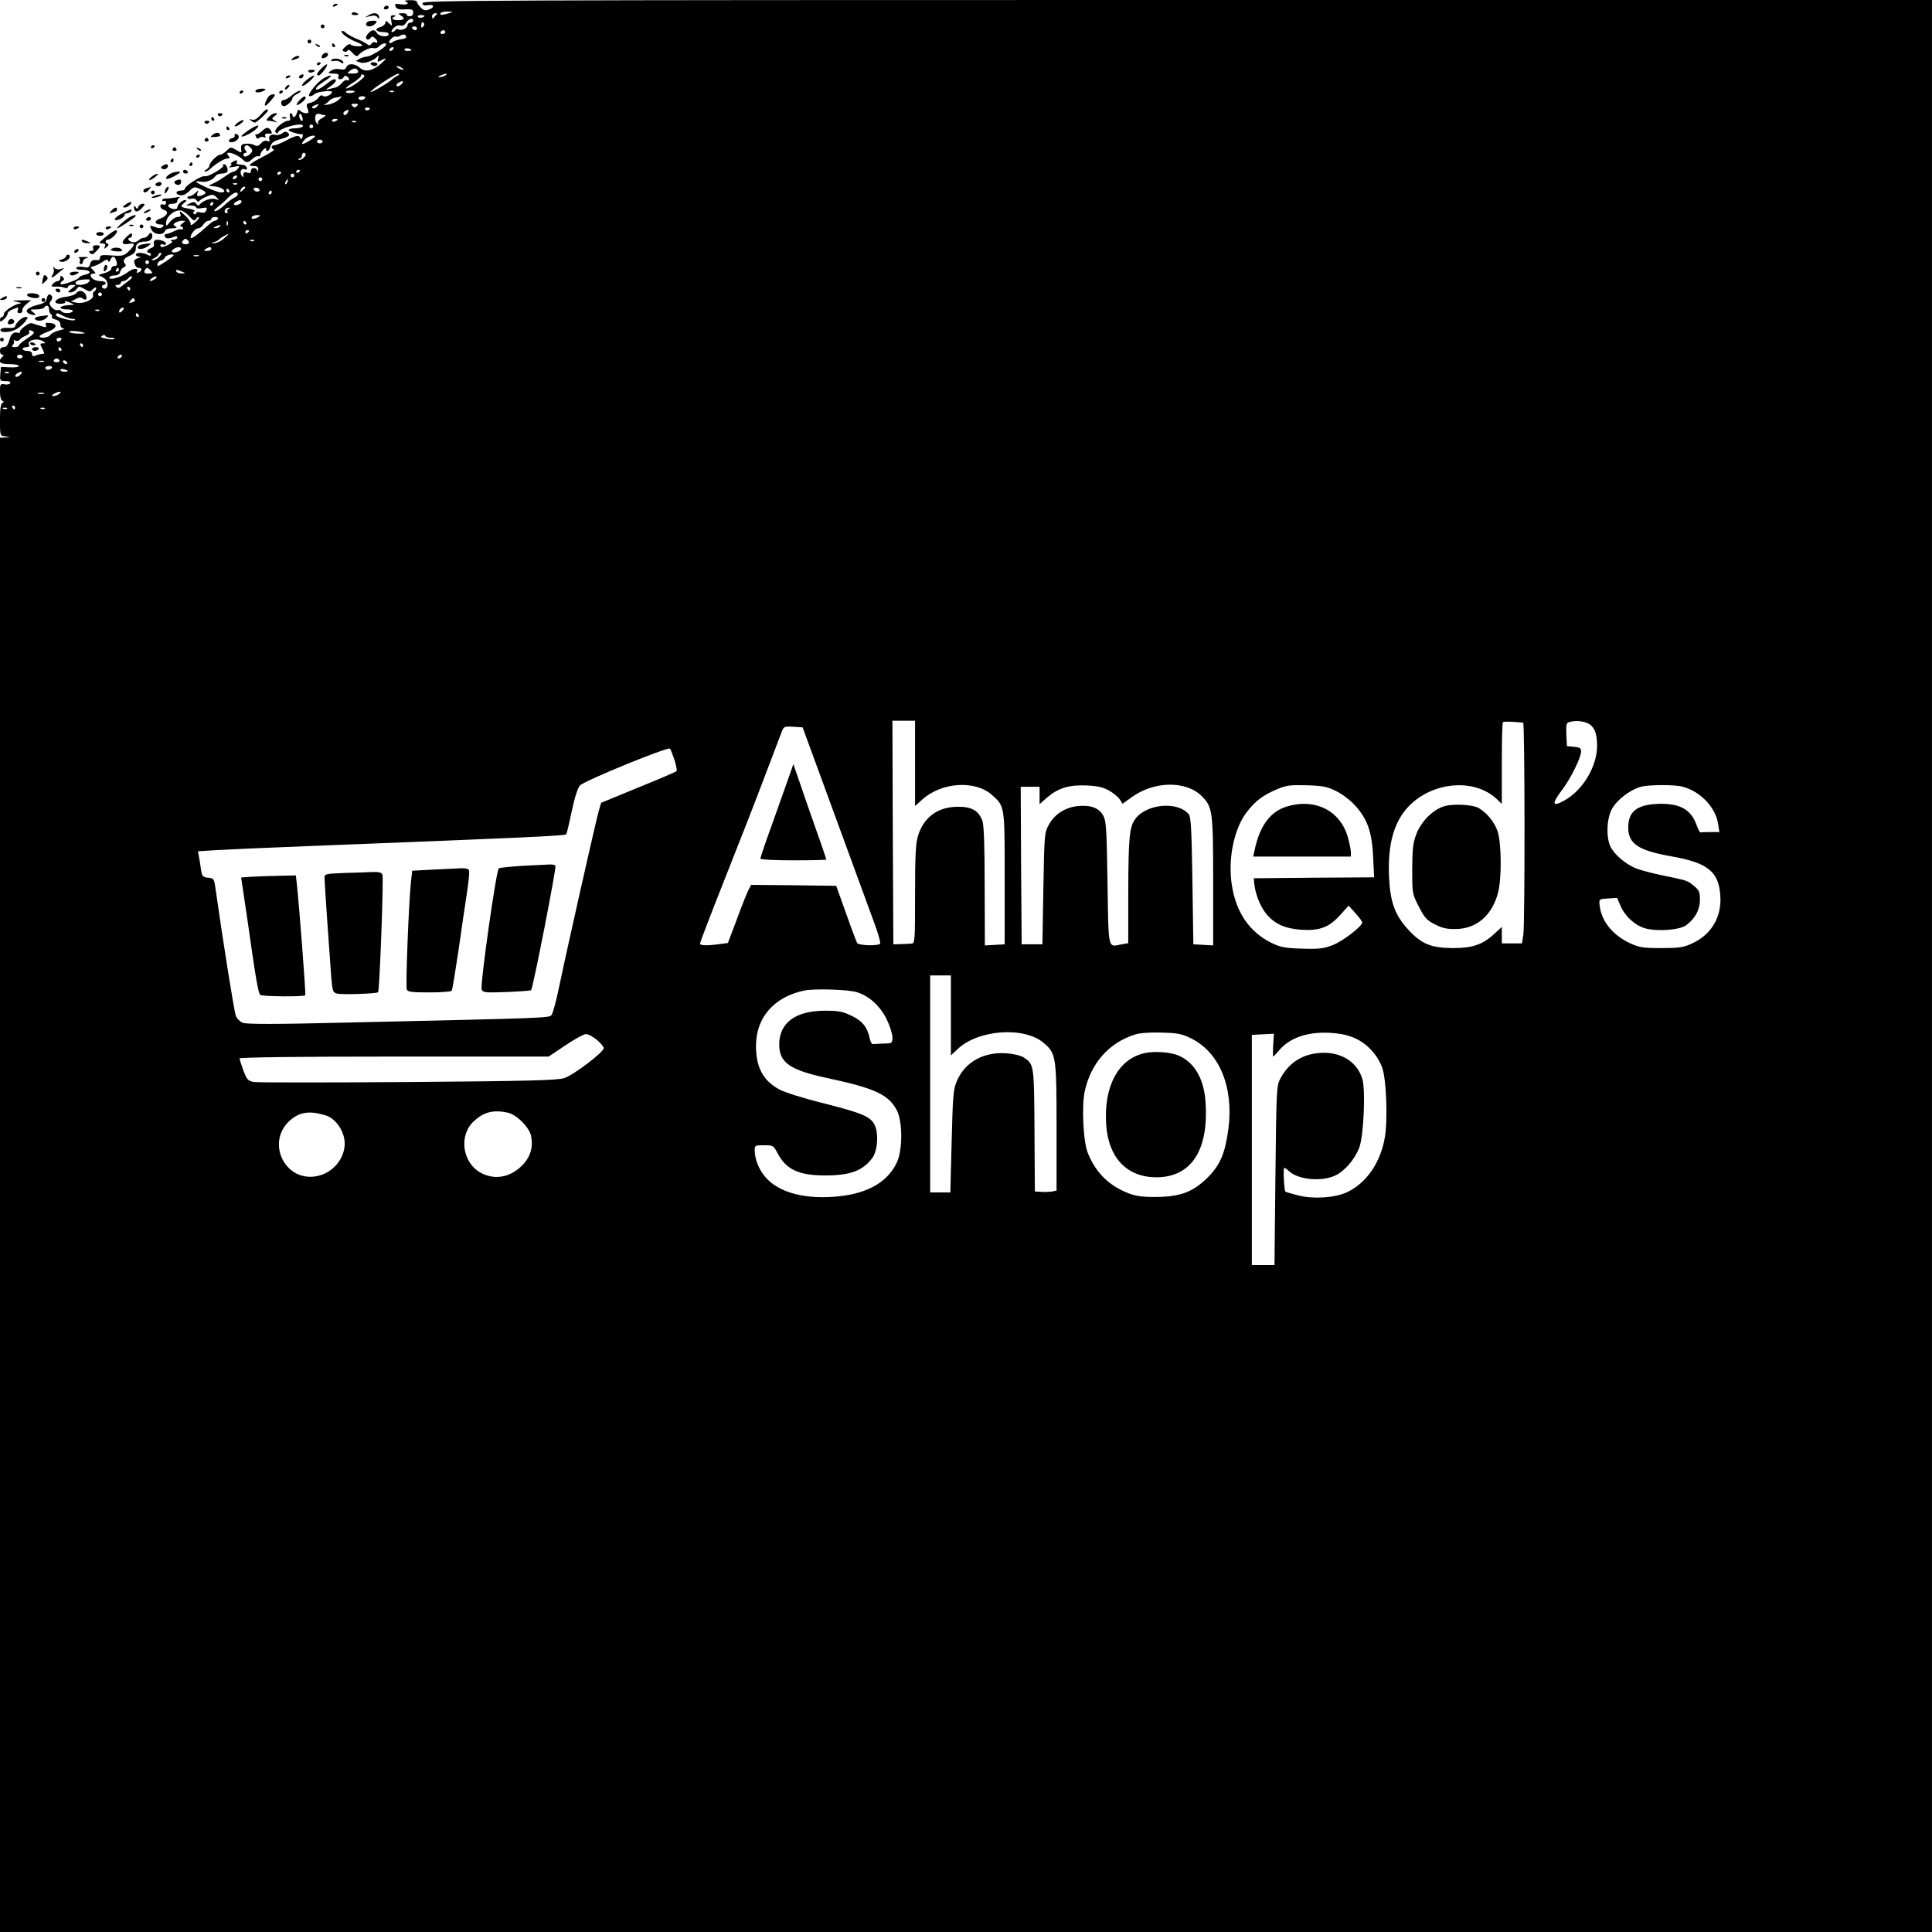 <?xml version="1.0" standalone="no"?>
<!DOCTYPE svg PUBLIC "-//W3C//DTD SVG 20010904//EN"
 "http://www.w3.org/TR/2001/REC-SVG-20010904/DTD/svg10.dtd">
<svg version="1.0" xmlns="http://www.w3.org/2000/svg"
 width="1024pt" height="1024pt" viewBox="0 0 1024 1024"
 preserveAspectRatio="xMidYMid meet">

<g transform="translate(0,1024) scale(0.1,-0.1)"
fill="#000000" stroke="none">
<path d="M2148 10233 c26 -10 10 -21 -23 -16 -30 5 -34 3 -29 -11 5 -12 17
-17 38 -16 50 3 56 1 56 -18 0 -11 -7 -18 -19 -18 -11 0 -17 4 -15 8 3 4 -7 8
-23 8 -24 -1 -25 -2 -10 -11 26 -15 21 -26 -13 -26 -31 0 -40 11 -17 20 7 3 4
6 -7 6 -15 1 -17 -4 -12 -30 5 -29 5 -29 -12 -13 -15 16 -17 16 -20 2 -2 -9
-14 -19 -28 -22 -32 -8 -21 -26 17 -26 16 0 29 -4 29 -10 0 -20 -51 -15 -63 6
-4 8 -13 14 -18 14 -14 0 -39 -26 -39 -39 0 -14 17 -14 25 -1 5 8 11 7 21 -1
17 -14 19 -33 3 -23 -6 3 -15 0 -20 -7 -7 -11 -12 -12 -26 -1 -10 6 -25 15
-33 18 -36 14 -66 30 -79 42 -7 7 -16 10 -20 7 -8 -9 37 -42 77 -57 17 -7 32
-14 32 -18 0 -9 -55 -6 -61 4 -4 5 -17 0 -28 -11 -18 -17 -19 -21 -7 -26 8 -3
17 -1 19 6 2 7 12 2 25 -13 14 -16 25 -21 29 -15 17 22 65 46 82 40 10 -3 24
1 31 10 14 17 45 21 35 5 -10 -17 -83 -60 -100 -60 -9 0 -26 -5 -38 -11 l-21
-12 23 -8 c23 -9 77 11 94 35 5 6 5 0 2 -12 -6 -21 -5 -23 13 -13 34 18 34 12
0 -18 -43 -37 -85 -45 -111 -20 -25 23 -63 25 -71 3 -5 -12 -14 -15 -35 -11
-17 4 -36 0 -47 -8 -18 -13 -17 -14 13 -15 25 0 31 -4 27 -15 -4 -9 0 -15 9
-15 8 0 17 5 19 12 5 13 28 2 28 -13 0 -6 -5 -7 -10 -4 -6 4 -19 -4 -29 -16
-10 -12 -27 -23 -37 -24 -10 -2 -28 -6 -39 -10 -11 -4 -5 3 13 15 31 21 42 40
23 40 -5 0 -22 -10 -38 -23 -35 -29 -64 -41 -57 -24 2 7 22 23 44 37 46 29 45
41 -3 16 -37 -21 -96 -96 -75 -96 8 0 19 5 26 12 12 12 92 21 92 11 0 -14 -36
-31 -47 -22 -7 7 -16 4 -25 -9 -7 -10 -25 -22 -40 -26 -24 -5 -26 -9 -18 -31
8 -21 7 -25 -8 -25 -10 0 -24 6 -30 12 -10 10 -14 8 -18 -10 -6 -22 -24 -31
-24 -12 0 6 -4 10 -9 10 -5 0 -7 -9 -4 -20 4 -13 0 -20 -9 -20 -25 0 -77 -45
-68 -59 6 -11 9 -11 16 1 10 15 77 38 113 38 12 0 19 -4 16 -10 -3 -5 -22 -10
-41 -10 -19 0 -34 -4 -34 -9 0 -8 56 -25 72 -22 4 0 4 -7 1 -16 -4 -11 -8 -13
-11 -5 -6 18 -24 15 -76 -13 -26 -14 -54 -25 -62 -25 -17 0 -19 -17 -3 -22 7
-2 -18 -19 -56 -38 -76 -40 -87 -50 -51 -50 18 0 26 -5 25 -17 0 -11 -3 -13
-6 -5 -7 17 -33 15 -33 -4 0 -11 -6 -14 -20 -9 -15 5 -20 2 -20 -12 0 -14 -2
-15 -9 -4 -13 20 -2 41 16 34 11 -4 14 -2 11 8 -3 8 -11 15 -19 15 -8 1 -20 2
-27 3 -7 0 -10 6 -7 11 3 6 3 10 -2 10 -12 0 -39 -20 -28 -20 6 0 3 -5 -5 -11
-11 -7 -6 -8 20 -3 31 6 33 5 21 -10 -7 -9 -18 -16 -24 -16 -5 0 -24 -10 -41
-23 -17 -12 -44 -29 -61 -37 l-30 -14 39 -5 c41 -6 63 -31 27 -31 -21 0 -131
48 -131 57 0 3 12 3 27 0 27 -5 62 9 76 31 4 6 19 12 32 12 13 0 26 4 29 9 8
13 -4 41 -17 41 -6 0 -7 -3 -4 -6 10 -10 -81 -64 -97 -58 -16 6 -106 -51 -106
-66 0 -6 -9 -10 -19 -10 -29 0 -35 -17 -9 -24 16 -4 31 2 50 20 25 25 29 25
57 13 35 -15 39 -24 15 -33 -26 -10 -34 -7 -27 12 7 16 6 16 -11 0 -9 -10 -24
-18 -32 -18 -8 0 -13 -4 -9 -10 3 -5 13 -6 21 -3 9 3 20 0 25 -8 6 -9 11 -11
17 -3 4 5 21 16 39 23 28 12 34 11 50 -4 16 -17 16 -17 -6 -10 -23 7 -68 -9
-83 -30 -5 -6 -11 -5 -17 4 -8 12 -14 12 -33 4 l-23 -12 28 0 c15 -1 27 -5 27
-11 0 -5 13 -7 30 -3 26 5 29 3 24 -11 -5 -13 -14 -16 -30 -12 -14 4 -24 2
-24 -4 0 -6 -5 -8 -11 -4 -8 5 -8 9 1 14 7 4 -6 10 -29 14 -45 7 -49 12 -23
32 11 9 13 13 4 14 -16 0 -42 -24 -42 -40 0 -15 -42 -8 -48 8 -2 7 6 12 22 12
16 0 26 6 26 14 0 8 6 17 13 20 6 3 -4 3 -23 -1 -19 -3 -43 -6 -53 -5 -9 0
-17 -4 -17 -9 0 -6 5 -7 10 -4 6 3 10 -1 10 -9 0 -10 -6 -13 -15 -10 -9 4 -15
0 -15 -9 0 -8 9 -17 20 -20 28 -7 16 -33 -22 -46 -32 -11 -30 -31 5 -31 16 0
18 -3 9 -12 -9 -9 -19 -10 -41 -1 -29 10 -29 10 -19 -13 13 -28 62 -34 72 -9
3 9 18 15 38 15 25 0 29 3 18 10 -13 9 -13 11 0 20 8 5 24 10 35 10 20 -1 20
-1 1 -15 -11 -8 -14 -15 -8 -15 7 0 12 -5 12 -11 0 -5 -4 -8 -9 -5 -5 3 -22
-1 -37 -9 -16 -8 -35 -15 -42 -15 -8 0 -12 -6 -9 -12 4 -14 21 -15 50 -3 10 4
17 3 17 -4 0 -6 -10 -11 -22 -12 -13 0 -17 -3 -10 -6 9 -3 4 -10 -13 -19 -32
-16 -45 -18 -45 -4 0 5 7 7 15 4 8 -4 15 -1 15 5 0 13 -45 26 -59 17 -6 -4 -8
-13 -5 -20 3 -9 -3 -17 -15 -21 -21 -6 -29 -25 -11 -25 6 0 10 -5 10 -10 0 -7
-6 -7 -19 0 -25 13 -61 13 -61 0 0 -5 8 -10 18 -11 12 -1 10 -3 -6 -7 -13 -4
-22 -11 -21 -17 4 -24 12 -35 25 -35 19 0 18 -16 -2 -24 -8 -3 -12 -2 -9 3 13
22 -19 21 -48 -2 -36 -27 -97 -45 -97 -28 0 6 12 11 26 11 17 0 28 6 31 19 3
11 12 22 20 25 11 5 12 10 5 19 -14 16 -5 29 31 44 19 9 27 20 27 37 0 25 16
36 55 36 24 0 40 24 29 42 -4 7 -10 4 -16 -6 -5 -9 -16 -16 -24 -16 -9 0 -22
-6 -30 -14 -7 -8 -23 -12 -34 -9 -20 5 -28 23 -10 23 6 0 10 7 10 16 0 12 -8
8 -30 -12 -31 -30 -25 -44 16 -36 32 6 30 -8 -4 -40 -24 -24 -33 -26 -89 -22
-52 4 -63 2 -63 -11 0 -9 -6 -15 -12 -14 -27 3 -36 -2 -41 -22 -5 -17 -11 -20
-35 -14 -18 3 -33 2 -37 -4 -4 -7 7 -11 29 -11 45 0 57 -18 17 -26 -17 -4 -31
-10 -31 -14 0 -11 -90 -43 -98 -36 -3 4 0 11 8 16 12 7 12 12 2 22 -9 9 -12 9
-12 -5 0 -9 -6 -17 -14 -17 -7 0 -19 -7 -26 -15 -11 -13 -9 -15 16 -14 16 1
37 -2 46 -6 11 -4 18 -3 18 4 0 6 10 11 23 11 22 0 22 0 -3 -20 -22 -17 -23
-20 -6 -20 10 0 25 8 32 18 12 16 14 16 42 0 27 -16 30 -16 45 0 10 9 17 11
17 5 0 -7 -5 -15 -11 -18 -6 -4 -8 -13 -6 -19 8 -21 -49 -48 -85 -41 l-32 7
25 13 c17 10 28 10 37 3 16 -14 26 -4 18 17 -9 24 -37 31 -51 12 -6 -9 -30
-17 -54 -20 -54 -5 -81 -37 -31 -37 18 0 29 4 25 10 -3 6 6 4 22 -2 l28 -13
-38 -3 c-47 -4 -49 -22 -1 -22 21 0 33 -4 29 -10 -8 -13 -52 -13 -60 1 -4 6
-13 8 -20 5 -7 -2 -21 4 -30 14 -14 16 -15 23 -6 34 7 8 10 20 6 26 -10 17
-23 11 -27 -12 -2 -17 -13 -25 -45 -33 -53 -13 -75 -32 -53 -45 8 -5 22 -10
30 -10 11 1 10 4 -4 15 -19 14 -18 15 16 15 20 0 40 5 43 10 10 17 25 11 25
-9 0 -11 5 -23 10 -26 6 -4 8 -10 5 -15 -3 -4 6 -11 20 -14 16 -4 25 -13 25
-26 0 -12 7 -20 18 -21 9 -1 -1 -5 -23 -10 -22 -5 -43 -16 -48 -24 -8 -15 -57
-21 -57 -7 0 4 19 15 42 23 50 18 57 42 14 47 -22 3 -27 0 -23 -11 5 -13 1
-14 -26 -5 -18 5 -39 12 -48 15 -17 5 -73 -40 -63 -50 3 -3 -3 -3 -14 0 -17 4
-32 -7 -38 -27 -12 -40 -19 -50 -35 -50 -12 0 -19 -7 -19 -20 0 -11 5 -20 12
-20 9 0 9 -3 0 -12 -26 -26 -13 -38 38 -38 28 0 50 -4 50 -10 0 -5 -21 -9 -47
-7 l-48 2 -3 -37 c-3 -36 -2 -38 28 -38 20 0 29 -4 24 -11 -3 -6 -17 -9 -30
-6 -22 4 -24 1 -24 -39 0 -24 5 -45 12 -48 10 -5 10 -7 1 -12 -9 -4 -13 -32
-13 -89 0 -84 0 -84 28 -88 l27 -4 -27 -2 -28 -1 0 -3960 0 -3960 5120 0 5120
0 0 5120 0 5120 -4000 0 c-3657 0 -4000 -2 -4000 -16 0 -12 7 -15 25 -12 35 7
42 -10 10 -22 -20 -8 -29 -6 -45 10 -11 11 -20 25 -20 30 0 6 -17 10 -37 9
-21 0 -32 -3 -25 -6z m232 -63 c-36 -11 -52 -11 -45 0 3 6 21 10 38 9 31 -1
31 -1 7 -9z m-66 -7 c-5 -5 -12 -12 -16 -18 -4 -6 -8 -2 -8 8 0 9 7 17 17 17
9 0 12 -3 7 -7z m-64 -7 c0 -9 -30 -14 -35 -6 -4 6 3 10 14 10 12 0 21 -2 21
-4z m-60 -26 c0 -5 -7 -10 -15 -10 -8 0 -15 -6 -15 -14 0 -16 -34 -31 -49 -21
-5 3 -12 1 -16 -5 -3 -5 -11 -10 -17 -10 -6 0 -3 9 7 20 11 12 25 18 36 15 12
-4 23 1 31 14 13 22 38 29 38 11z m53 -31 c-9 -9 -12 -7 -10 9 1 14 5 18 11
12 7 -7 6 -14 -1 -21z m-33 -9 c0 -5 -4 -10 -9 -10 -6 0 -13 5 -16 10 -3 6 1
10 9 10 9 0 16 -4 16 -10z m150 -20 c0 -5 -7 -10 -16 -10 -8 0 -12 5 -9 10 3
6 10 10 16 10 5 0 9 -4 9 -10z m-207 -25 c1 -6 -11 -12 -28 -13 -16 -2 -36 -9
-43 -14 -7 -6 -15 -8 -18 -5 -9 8 24 40 34 33 4 -2 14 -1 22 4 17 11 31 9 33
-5z m-68 -65 c-3 -5 -11 -10 -16 -10 -6 0 -7 5 -4 10 3 6 11 10 16 10 6 0 7
-4 4 -10z m95 -6 c0 -2 -9 -4 -21 -4 -11 0 -18 4 -14 10 5 8 35 3 35 -6z m-50
-94 c8 -5 11 -10 5 -10 -5 0 -17 5 -25 10 -8 5 -10 10 -5 10 6 0 17 -5 25 -10z
m-232 -18 c2 -8 -8 -12 -30 -12 -31 1 -32 1 -13 15 21 17 37 15 43 -3z m14
-46 c-32 -27 -72 -49 -78 -44 -2 2 16 17 41 32 24 16 42 32 39 37 -3 5 2 6 10
3 12 -5 10 -10 -12 -28z m193 22 c-11 -6 -22 -14 -25 -17 -11 -14 -111 -73
-116 -69 -6 7 128 96 146 97 10 0 8 -3 -5 -11z m255 2 c-8 -5 -22 -9 -30 -9
-10 0 -8 3 5 9 27 12 43 12 25 0z m-233 -47 c-9 -9 -20 -13 -24 -9 -4 4 -1 11
7 16 25 16 35 11 17 -7z m-247 -37 c0 -9 -40 -13 -46 -5 -3 5 6 9 20 9 14 0
26 -2 26 -4z m207 -2 c-3 -3 -12 -4 -19 -1 -8 3 -5 6 6 6 11 1 17 -2 13 -5z
m-292 -43 c-11 -10 -36 -22 -55 -25 -19 -3 -28 -3 -20 1 8 3 20 12 25 19 6 7
21 15 35 17 14 2 27 5 30 6 2 0 -4 -8 -15 -18z m140 9 c-3 -5 -13 -10 -21 -10
-8 0 -14 5 -14 10 0 6 9 10 21 10 11 0 17 -4 14 -10z m-255 -45 c-7 -8 -17
-12 -23 -8 -6 4 -3 9 9 14 27 11 28 11 14 -6z m212 3 c-9 -9 -15 -9 -24 0 -9
9 -7 12 12 12 19 0 21 -3 12 -12z m68 -12 c0 -11 -19 -15 -25 -6 -3 5 1 10 9
10 9 0 16 -2 16 -4z m-116 -21 c-7 -16 -24 -21 -24 -6 0 8 7 13 27 20 1 1 0
-6 -3 -14z m-241 -45 c-7 -8 -22 24 -16 34 4 5 10 1 13 -10 4 -10 6 -21 3 -24z
m120 30 c7 -1 -1 -8 -16 -16 -16 -8 -25 -20 -21 -26 4 -7 3 -8 -4 -4 -13 8
-16 39 -5 50 4 3 13 4 21 1 7 -3 19 -5 25 -5z m67 -24 c0 -2 -7 -6 -15 -10 -8
-3 -15 -1 -15 4 0 6 7 10 15 10 8 0 15 -2 15 -4z m97 -12 c-3 -3 -12 -4 -19
-1 -8 3 -5 6 6 6 11 1 17 -2 13 -5z m-227 -24 c0 -5 -4 -10 -10 -10 -5 0 -10
5 -10 10 0 6 5 10 10 10 6 0 10 -4 10 -10z m10 -54 c0 -2 -16 -13 -35 -25 -38
-22 -45 -18 -18 11 14 15 53 26 53 14z m40 -26 c0 -5 -7 -10 -15 -10 -8 0 -15
5 -15 10 0 6 7 10 15 10 8 0 15 -4 15 -10z m-90 -69 c0 -13 -29 -35 -37 -27
-3 3 -1 6 5 6 7 0 12 7 12 15 0 8 5 15 10 15 6 0 10 -4 10 -9z m-30 -85 c0 -3
-4 -8 -10 -11 -5 -3 -10 -1 -10 4 0 6 5 11 10 11 6 0 10 -2 10 -4z m-100 -10
c0 -3 -4 -8 -10 -11 -5 -3 -10 -1 -10 4 0 6 5 11 10 11 6 0 10 -2 10 -4z m70
-16 c0 -5 -4 -10 -10 -10 -5 0 -10 5 -10 10 0 6 5 10 10 10 6 0 10 -4 10 -10z
m-305 -10 c-3 -5 -11 -10 -16 -10 -6 0 -7 5 -4 10 3 6 11 10 16 10 6 0 7 -4 4
-10z m135 -10 c0 -5 -4 -10 -10 -10 -5 0 -10 5 -10 10 0 6 5 10 10 10 6 0 10
-4 10 -10z m133 -15 c-3 -9 -8 -14 -10 -11 -3 3 -2 9 2 15 9 16 15 13 8 -4z
m-266 -11 c-3 -3 -12 -4 -19 -1 -8 3 -5 6 6 6 11 1 17 -2 13 -5z m43 -18 c0
-2 -7 -9 -15 -16 -13 -11 -14 -10 -9 4 5 14 24 23 24 12z m75 -17 c-3 -4 -12
-6 -20 -3 -8 4 -13 10 -10 15 3 4 12 6 20 3 8 -4 13 -10 10 -15z m-160 1 c3
-5 1 -10 -4 -10 -6 0 -11 5 -11 10 0 6 2 10 4 10 3 0 8 -4 11 -10z m225 -10
c0 -5 -5 -10 -11 -10 -5 0 -7 5 -4 10 3 6 8 10 11 10 2 0 4 -4 4 -10z m-180
-10 c0 -6 -8 -14 -17 -17 -10 -4 -34 -22 -53 -40 -19 -18 -42 -33 -50 -32 -9
0 -4 8 14 22 16 12 41 34 55 49 27 27 51 36 51 18z m20 -39 c0 -11 -31 -24
-39 -16 -3 3 1 10 9 15 19 12 30 12 30 1z m-150 -11 c0 -5 -5 -10 -11 -10 -5
0 -7 5 -4 10 3 6 8 10 11 10 2 0 4 -4 4 -10z m82 -27 c-6 -2 -10 -9 -6 -14 3
-5 0 -9 -5 -9 -12 0 -14 13 -4 23 3 4 11 7 17 6 6 0 5 -3 -2 -6z m-206 -42
c20 -22 25 -24 33 -11 6 8 12 12 15 9 3 -3 -5 -15 -19 -27 -20 -17 -25 -19
-25 -6 0 8 -12 26 -26 39 -31 29 -35 30 -28 10 4 -10 0 -15 -14 -15 -11 0 -30
-12 -41 -26 -18 -23 -21 -24 -21 -7 0 37 50 77 84 66 10 -3 29 -17 42 -32z
m364 -1 c-20 -13 -43 -13 -35 0 3 6 16 10 28 10 18 0 19 -2 7 -10z m-215 -10
c-3 -5 -11 -10 -16 -10 -6 0 -22 -11 -37 -25 -57 -52 -92 -77 -92 -63 1 19 25
48 41 48 8 0 20 9 27 20 7 11 19 20 27 20 8 0 15 5 15 10 0 6 9 10 21 10 11 0
17 -4 14 -10z m52 -32 c-3 -8 -6 -5 -6 6 -1 11 2 17 5 13 3 -3 4 -12 1 -19z
m98 12 c3 -5 1 -10 -4 -10 -6 0 -11 5 -11 10 0 6 2 10 4 10 3 0 8 -4 11 -10z
m-140 -20 c-3 -5 -14 -10 -23 -9 -14 0 -13 2 3 9 27 11 27 11 20 0z m155 -24
c0 -3 -4 -8 -10 -11 -5 -3 -10 -1 -10 4 0 6 5 11 10 11 6 0 10 -2 10 -4z
m-134 -41 c-16 -14 -39 -24 -50 -24 -20 1 -20 2 -1 6 11 3 22 9 25 13 5 7 42
29 50 30 3 0 -8 -11 -24 -25z m-189 -27 c-5 -3 -16 -4 -24 -1 -10 4 -11 9 -2
19 8 10 14 11 24 1 8 -8 9 -14 2 -19z m350 16 c-3 -3 -12 -4 -19 -1 -8 3 -5 6
6 6 11 1 17 -2 13 -5z m-387 -43 c0 -12 -39 -25 -48 -16 -7 7 17 25 36 25 6 0
12 -4 12 -9z m160 -1 c0 -5 -10 -10 -22 -10 -19 0 -20 2 -8 10 19 13 30 13 30
0z m-275 -40 c-10 -11 -25 -20 -34 -19 -11 0 -9 4 7 11 12 6 22 15 22 20 0 4
5 8 12 8 6 0 3 -9 -7 -20z m75 6 c0 -5 -75 -56 -83 -56 -3 0 -4 7 -1 15 4 8
12 15 19 15 7 0 15 7 19 15 4 13 46 23 46 11z m133 -3 c-7 -2 -19 -2 -25 0 -7
3 -2 5 12 5 14 0 19 -2 13 -5z m-439 -19 c10 -25 7 -34 -9 -34 -8 0 -15 -6
-15 -14 0 -8 -17 -18 -37 -24 -33 -8 -35 -10 -18 -17 11 -5 23 -13 27 -19 13
-19 9 -46 -7 -46 -8 0 -15 5 -15 10 0 6 5 10 10 10 6 0 10 5 10 10 0 6 -13 10
-28 10 -27 0 -52 15 -52 32 0 4 7 8 16 8 13 0 13 2 -2 18 -17 16 -17 17 2 21
10 2 31 12 46 22 19 14 28 16 31 7 3 -9 7 -7 12 5 9 21 21 22 29 1z m176 -14
c0 -5 -4 -10 -10 -10 -5 0 -10 5 -10 10 0 6 5 10 10 10 6 0 10 -4 10 -10z
m-160 -40 c0 -5 -5 -10 -11 -10 -5 0 -7 5 -4 10 3 6 8 10 11 10 2 0 4 -4 4
-10z m170 -5 c11 -13 8 -15 -13 -15 -19 0 -25 4 -21 15 4 8 10 15 14 15 4 0
13 -7 20 -15z m165 -5 c19 -8 19 -9 -2 -9 -12 -1 -25 4 -28 9 -7 12 2 12 30 0z
m-280 -46 c-11 -8 -28 -21 -39 -30 -13 -11 -21 -13 -29 -5 -8 8 -6 11 6 11 9
0 17 5 17 10 0 6 6 10 14 10 7 0 19 7 26 15 7 9 16 13 19 9 3 -3 -3 -12 -14
-20z m135 6 c-24 -15 -37 -11 -16 5 11 8 22 12 25 9 3 -3 -1 -9 -9 -14z m-350
-15 c-13 -16 -70 -21 -70 -6 0 12 19 19 54 20 24 1 27 -1 16 -14z m220 -35 c0
-5 -2 -10 -4 -10 -3 0 -8 5 -11 10 -3 6 -1 10 4 10 6 0 11 -4 11 -10z m-150
-30 c0 -5 -4 -10 -10 -10 -5 0 -10 5 -10 10 0 6 5 10 10 10 6 0 10 -4 10 -10z
m174 -29 c3 -5 -3 -11 -15 -14 -16 -4 -18 -3 -8 9 13 16 16 17 23 5z m-64 -56
c-7 -9 -15 -13 -17 -11 -7 7 7 26 19 26 6 0 6 -6 -2 -15z m-123 -1 c-3 -3 -12
-4 -19 -1 -8 3 -5 6 6 6 11 1 17 -2 13 -5z m-191 -29 c16 -8 38 -15 48 -15 11
0 17 -3 13 -6 -9 -10 -108 17 -101 27 7 12 7 12 40 -6z m399 5 c3 -5 1 -10 -4
-10 -6 0 -11 5 -11 10 0 6 2 10 4 10 3 0 8 -4 11 -10z m-558 -88 c8 -5 -3 -17
-33 -36 -24 -15 -44 -32 -44 -37 0 -5 -10 -9 -21 -9 -17 0 -19 3 -10 13 6 8 8
17 4 21 -4 4 0 4 9 1 9 -4 19 -1 23 5 4 6 18 15 32 21 13 5 21 13 18 19 -7 12
5 13 22 2z m272 -8 c2 -2 -17 -3 -42 -2 -25 1 -43 6 -40 10 4 8 72 1 82 -8z
m139 -24 c14 0 23 -3 19 -6 -3 -4 -23 -3 -43 1 -28 5 -34 9 -23 15 8 6 15 6
17 0 2 -6 15 -10 30 -10z m-263 -10 c-3 -5 -10 -10 -16 -10 -5 0 -9 5 -9 10 0
6 7 10 16 10 8 0 12 -4 9 -10z m-95 -10 c13 -8 12 -10 -3 -10 -16 0 -16 -2 -3
-28 13 -25 13 -28 -2 -28 -10 -1 -25 -4 -34 -9 -13 -5 -18 -3 -18 9 0 10 -9
16 -25 16 -14 0 -25 5 -25 10 0 6 9 10 21 10 11 0 17 5 14 10 -16 26 41 42 75
20z m210 -20 c0 -5 -2 -10 -4 -10 -3 0 -8 5 -11 10 -3 6 -1 10 4 10 6 0 11 -4
11 -10z m-115 -20 c3 -5 1 -10 -4 -10 -6 0 -11 5 -11 10 0 6 2 10 4 10 3 0 8
-4 11 -10z m-205 -40 c0 -5 -7 -10 -15 -10 -8 0 -15 5 -15 10 0 6 7 10 15 10
8 0 15 -4 15 -10z m525 0 c-3 -5 -11 -10 -16 -10 -6 0 -7 5 -4 10 3 6 11 10
16 10 6 0 7 -4 4 -10z m-330 -20 c3 -5 -3 -10 -15 -10 -12 0 -18 5 -15 10 3 6
10 10 15 10 5 0 12 -4 15 -10z m-82 -7 c-7 -2 -19 -2 -25 0 -7 3 -2 5 12 5 14
0 19 -2 13 -5z m122 -3 c3 -5 2 -10 -4 -10 -5 0 -13 5 -16 10 -3 6 -2 10 4 10
5 0 13 -4 16 -10z m-80 -30 c-3 -5 -13 -10 -21 -10 -8 0 -14 5 -14 10 0 6 9
10 21 10 11 0 17 -4 14 -10z m85 -16 c0 -2 -9 -4 -20 -4 -11 0 -20 4 -20 9 0
5 9 7 20 4 11 -3 20 -7 20 -9z m-313 -10 c-3 -3 -12 -4 -19 -1 -8 3 -5 6 6 6
11 1 17 -2 13 -5z m60 -11 c-9 -9 -20 -13 -24 -9 -4 4 -1 11 7 16 25 16 35 11
17 -7z m203 -103 c-8 -6 -22 -10 -30 -9 -9 0 -5 6 10 14 27 14 44 10 20 -5z
m-77 3 c-7 -2 -21 -2 -30 0 -10 3 -4 5 12 5 17 0 24 -2 18 -5z m-153 -73 c0
-5 -2 -10 -4 -10 -3 0 -8 5 -11 10 -3 6 -1 10 4 10 6 0 11 -4 11 -10z m-43 -6
c-3 -3 -12 -4 -19 -1 -8 3 -5 6 6 6 11 1 17 -2 13 -5z m200 0 c-3 -3 -12 -4
-19 -1 -8 3 -5 6 6 6 11 1 17 -2 13 -5z m4613 -1880 l0 -226 39 35 c101 91
278 103 367 25 70 -62 69 -54 69 -443 l0 -350 -52 -3 -53 -3 -1 313 c0 215 -4
324 -12 347 -19 54 -57 76 -130 75 -107 0 -182 -56 -212 -156 -12 -41 -15
-108 -15 -310 0 -239 -1 -258 -17 -259 -10 -1 -36 -2 -58 -3 l-40 -1 -3 593
-2 592 60 0 60 0 0 -226z m3223 216 c9 0 10 -1058 1 -1124 l-7 -46 -53 0 -54
0 0 44 0 43 -35 -32 c-64 -61 -118 -80 -225 -80 -117 1 -167 22 -238 100 -69
76 -94 144 -100 281 -7 171 27 291 106 372 127 130 348 148 465 37 l27 -26 0
214 c0 117 2 216 6 219 3 3 26 4 52 2 26 -2 50 -3 55 -4z m334 0 c41 -15 58
-51 58 -124 -1 -110 -76 -235 -174 -289 -65 -36 -68 -19 -12 56 46 60 101 172
101 204 0 18 -7 22 -37 25 l-38 3 -3 62 c-2 52 0 62 15 66 32 8 59 7 90 -3z
m-4065 -265 c48 -132 127 -346 174 -475 47 -129 101 -277 120 -328 19 -51 32
-98 29 -103 -9 -14 -112 -11 -122 3 -4 7 -31 78 -59 158 l-52 145 -226 3 -225
2 -14 -27 c-8 -16 -36 -85 -61 -154 l-48 -127 -45 -6 c-65 -9 -103 -8 -103 3
0 5 56 152 125 326 69 174 164 416 210 538 46 122 90 237 97 255 12 32 14 33
62 30 l50 -3 88 -240z m-767 67 c9 -29 14 -56 11 -59 -3 -4 -95 -43 -203 -87
l-197 -81 -13 -45 c-15 -52 -168 -731 -209 -928 -15 -73 -33 -141 -40 -150
-13 -18 12 -17 -1094 -42 -371 -9 -523 -9 -543 -1 -15 6 -32 23 -37 37 -9 22
-69 401 -107 669 -8 58 -9 60 -40 63 -29 3 -32 7 -38 45 -3 23 -8 54 -11 69
l-5 26 93 6 c51 3 266 13 478 21 1154 45 1374 55 1381 63 3 4 16 58 29 121 16
75 31 122 44 138 23 25 466 206 477 195 4 -4 14 -31 24 -60z m2303 -162 c23
-13 49 -34 57 -47 l15 -23 50 36 c119 85 287 87 370 4 57 -57 60 -80 60 -454
l0 -337 -52 3 -53 3 -5 336 c-4 271 -8 339 -19 353 -59 71 -225 56 -284 -25
-31 -43 -36 -98 -37 -386 l0 -272 -34 -6 c-76 -15 -70 -37 -76 325 -4 281 -7
329 -22 356 -22 41 -65 58 -132 52 -69 -6 -127 -43 -158 -101 -22 -40 -23 -54
-28 -337 l-5 -295 -55 0 -55 0 -3 418 -2 417 50 0 50 0 0 -46 0 -46 42 37 c57
48 115 66 208 62 57 -3 86 -9 118 -27z m1204 -3 c33 -16 76 -49 102 -78 64
-71 88 -140 94 -271 l5 -108 -319 -2 -319 -3 3 -30 c6 -55 32 -120 63 -158 44
-54 100 -79 187 -85 96 -6 147 13 206 79 l44 49 36 -40 c20 -22 36 -44 36 -49
0 -21 -105 -101 -158 -121 -48 -18 -73 -21 -162 -18 -90 3 -113 7 -162 31
-113 56 -185 158 -208 300 -24 140 10 307 80 395 46 59 84 87 159 119 49 21
69 23 156 21 86 -3 109 -7 157 -31z m1838 23 c95 -26 175 -112 187 -200 l6
-40 -47 0 c-25 0 -49 -1 -52 -2 -4 -2 -13 15 -21 37 -30 87 -92 120 -214 114
-105 -6 -149 -42 -149 -125 0 -86 53 -122 230 -153 192 -34 250 -81 258 -208
8 -114 -48 -208 -151 -254 -45 -21 -68 -24 -162 -24 -98 0 -116 3 -166 26 -94
44 -153 119 -161 204 -3 29 -2 30 45 33 l48 3 19 -44 c25 -56 77 -103 132
-118 65 -17 181 -8 215 17 48 36 73 82 73 135 0 40 -4 51 -30 72 -35 30 -36
30 -167 57 -56 11 -121 29 -146 39 -57 25 -116 77 -133 118 -22 52 -18 143 9
194 24 47 95 102 151 118 42 13 183 13 226 1z m-3880 -1212 l0 -212 33 31
c108 106 353 124 458 36 66 -56 69 -70 69 -445 l0 -338 -22 -5 c-13 -2 -39 -4
-58 -2 l-35 2 -2 324 c-2 349 -2 350 -58 387 -14 9 -54 19 -89 21 -120 10
-222 -46 -264 -146 -19 -43 -22 -76 -28 -320 l-7 -271 -54 0 -53 0 0 575 0
575 55 0 55 0 0 -212z m-498 123 c64 -20 120 -70 156 -140 17 -35 32 -79 32
-98 0 -32 -1 -33 -45 -34 -25 -1 -50 -2 -57 -3 -7 -1 -15 13 -18 29 -13 61
-38 93 -96 121 -48 23 -68 27 -142 27 -155 0 -242 -64 -242 -179 0 -97 57
-136 260 -179 246 -53 319 -86 363 -169 31 -58 32 -210 1 -276 -47 -102 -150
-163 -302 -180 -179 -20 -323 17 -395 101 -35 40 -57 96 -57 143 0 25 3 26 50
26 47 0 50 -2 69 -38 46 -90 112 -122 255 -122 133 0 199 25 249 92 29 38 35
134 12 177 -22 44 -70 63 -280 116 -100 25 -195 55 -225 71 -86 47 -124 118
-123 234 1 148 97 257 256 290 54 11 231 6 279 -9z m1770 -244 c151 -74 227
-258 199 -478 -17 -130 -43 -193 -110 -260 -77 -76 -143 -102 -271 -103 -71
-1 -108 4 -145 18 -106 40 -176 109 -219 214 -25 61 -34 251 -16 331 33 146
127 253 263 297 27 9 78 13 142 11 86 -2 108 -6 157 -30z m868 1 c66 -29 121
-89 146 -157 22 -61 30 -274 14 -369 -23 -136 -100 -246 -205 -293 -64 -28
-176 -35 -254 -15 -36 9 -66 18 -68 20 -7 7 -13 126 -6 126 4 0 16 -8 27 -19
49 -44 170 -55 242 -22 50 23 103 84 128 147 24 63 35 311 16 368 -27 84 -103
135 -201 136 -105 0 -184 -46 -232 -135 -21 -39 -22 -52 -27 -515 l-5 -475
-60 0 -60 0 0 610 0 610 58 3 59 3 -4 -60 c-1 -34 -2 -61 0 -61 2 0 14 13 28
29 58 70 149 102 269 97 57 -3 96 -11 135 -28z m-4017 -9 c20 -17 37 -37 37
-44 0 -22 -160 -143 -209 -159 -38 -12 -191 -16 -827 -21 -430 -3 -798 -3
-817 0 -33 6 -38 12 -57 61 -11 30 -20 59 -20 64 0 6 301 10 819 10 l819 0 88
59 c49 33 98 60 109 60 11 1 37 -13 58 -30z m-1436 -401 c40 -12 79 -56 94
-108 26 -85 -34 -184 -126 -210 -185 -52 -299 188 -144 303 48 35 98 39 176
15z m963 15 c47 -9 117 -79 125 -125 11 -56 -2 -104 -38 -145 -63 -71 -150
-91 -227 -50 -100 53 -120 199 -39 274 53 49 103 62 179 46z"/>
<path d="M557 8834 c-4 -4 -7 -14 -7 -23 0 -11 3 -12 11 -4 6 6 10 16 7 23 -2
6 -7 8 -11 4z"/>
<path d="M160 8420 c0 -6 7 -10 15 -10 8 0 15 2 15 4 0 2 -7 6 -15 10 -8 3
-15 1 -15 -4z"/>
<path d="M170 8390 c0 -5 6 -10 14 -10 8 0 18 5 21 10 3 6 -3 10 -14 10 -12 0
-21 -4 -21 -10z"/>
<path d="M7663 5969 c-61 -14 -127 -77 -155 -147 -19 -49 -22 -76 -23 -188 0
-130 0 -131 35 -199 30 -59 42 -73 85 -94 38 -20 64 -26 111 -25 111 1 195 74
225 197 19 78 17 261 -4 323 -17 49 -60 100 -103 123 -32 16 -123 21 -171 10z"/>
<path d="M4176 6107 c-16 -45 -55 -155 -87 -245 -33 -90 -59 -168 -59 -173 0
-5 74 -9 175 -9 96 0 175 2 175 4 0 2 -27 82 -61 177 -34 96 -73 209 -87 251
l-27 78 -29 -83z"/>
<path d="M2770 5651 c-63 -4 -120 -10 -126 -13 -14 -9 -100 -618 -91 -642 7
-17 17 -18 132 -14 69 3 127 7 130 10 10 9 135 650 129 659 -3 5 -17 8 -32 7
-15 -1 -79 -4 -142 -7z"/>
<path d="M2295 5631 l-110 -6 -7 -60 c-11 -101 -29 -551 -22 -569 5 -13 24
-16 119 -16 63 0 116 4 119 9 4 5 19 101 36 213 16 111 36 250 45 307 9 57 14
110 11 118 -3 8 -19 12 -43 11 -21 -1 -87 -4 -148 -7z"/>
<path d="M1823 5613 c-99 -4 -103 -5 -103 -26 0 -25 27 -414 36 -530 6 -70 9
-78 30 -83 27 -7 210 -1 218 7 8 8 30 605 23 623 -5 12 -18 15 -54 14 -26 -1
-94 -4 -150 -5z"/>
<path d="M1331 5593 l-53 -4 5 -32 c3 -18 17 -115 32 -217 40 -285 54 -363 64
-373 9 -9 230 -11 239 -2 4 4 -32 470 -44 583 l-6 52 -92 -2 c-50 -1 -115 -3
-145 -5z"/>
<path d="M6819 5965 c-83 -26 -137 -96 -165 -212 l-12 -53 259 0 259 0 0 22
c0 12 -7 48 -16 80 -40 142 -174 209 -325 163z"/>
<path d="M6071 4659 c-142 -28 -222 -175 -208 -380 12 -175 108 -277 263 -279
188 -1 283 144 263 405 -9 123 -63 210 -149 243 -41 16 -122 21 -169 11z"/>
<path d="M1765 10210 c-3 -6 1 -7 9 -4 18 7 21 14 7 14 -6 0 -13 -4 -16 -10z"/>
<path d="M2035 10200 c-3 -5 1 -10 9 -10 9 0 16 5 16 10 0 6 -4 10 -9 10 -6 0
-13 -4 -16 -10z"/>
<path d="M1865 10170 c-4 -6 3 -10 14 -10 25 0 27 6 6 13 -8 4 -17 2 -20 -3z"/>
<path d="M1960 10163 l-25 -15 29 7 c19 4 32 2 37 -7 6 -8 9 -9 9 -2 0 23 -24
31 -50 17z"/>
<path d="M1947 10123 c-13 -12 -7 -23 12 -23 10 0 24 7 31 15 10 13 9 15 -12
15 -14 0 -28 -3 -31 -7z"/>
<path d="M1700 10100 c0 -5 5 -10 10 -10 6 0 10 5 10 10 0 6 -4 10 -10 10 -5
0 -10 -4 -10 -10z"/>
<path d="M1630 10020 c0 -5 5 -10 10 -10 6 0 10 5 10 10 0 6 -4 10 -10 10 -5
0 -10 -4 -10 -10z"/>
<path d="M1677 9999 c7 -7 15 -10 18 -7 3 3 -2 9 -12 12 -14 6 -15 5 -6 -5z"/>
<path d="M1760 10000 c0 -5 5 -10 11 -10 5 0 7 5 4 10 -3 6 -8 10 -11 10 -2 0
-4 -4 -4 -10z"/>
<path d="M1706 9944 c-4 -11 -1 -14 11 -12 9 2 18 9 21 16 6 18 -25 15 -32 -4z"/>
<path d="M1555 9934 c-20 -15 -12 -17 19 -5 11 4 15 10 10 13 -5 4 -18 0 -29
-8z"/>
<path d="M1828 9943 c7 -3 16 -2 19 1 4 3 -2 6 -13 5 -11 0 -14 -3 -6 -6z"/>
<path d="M1756 9921 c-4 -5 3 -7 14 -4 11 3 27 0 35 -7 9 -7 15 -8 15 -2 0 19
-54 30 -64 13z"/>
<path d="M1680 9899 c0 -5 5 -7 10 -4 6 3 10 8 10 11 0 2 -4 4 -10 4 -5 0 -10
-5 -10 -11z"/>
<path d="M1965 9900 c3 -5 13 -10 21 -10 8 0 14 5 14 10 0 6 -9 10 -21 10 -11
0 -17 -4 -14 -10z"/>
<path d="M1703 9877 c-24 -24 -29 -37 -14 -37 5 0 19 14 31 30 25 35 15 39
-17 7z"/>
<path d="M1635 9860 c3 -5 12 -7 20 -3 21 7 19 13 -6 13 -11 0 -18 -4 -14 -10z"/>
<path d="M1591 9841 c-8 -6 -9 -11 -3 -15 6 -3 14 -1 17 5 9 14 2 20 -14 10z"/>
<path d="M1515 9830 c-3 -6 1 -7 9 -4 18 7 21 14 7 14 -6 0 -13 -4 -16 -10z"/>
<path d="M1625 9816 c-16 -13 -27 -27 -24 -31 4 -3 22 8 40 24 40 37 27 41
-16 7z"/>
<path d="M1515 9779 c-11 -16 -1 -19 13 -3 7 8 8 14 3 14 -5 0 -13 -5 -16 -11z"/>
<path d="M1355 9760 c-8 -13 25 -13 45 0 12 8 9 10 -12 10 -15 0 -30 -4 -33
-10z"/>
<path d="M1270 9749 c0 -5 5 -7 10 -4 6 3 10 8 10 11 0 2 -4 4 -10 4 -5 0 -10
-5 -10 -11z"/>
<path d="M1480 9749 c0 -5 5 -7 10 -4 6 3 10 8 10 11 0 2 -4 4 -10 4 -5 0 -10
-5 -10 -11z"/>
<path d="M1547 9735 c-15 -14 -35 -25 -43 -25 -17 0 -19 -27 -2 -32 13 -5 48
26 48 42 0 5 12 16 28 24 15 8 20 15 12 15 -8 0 -28 -11 -43 -24z"/>
<path d="M1423 9728 c-13 -17 -24 -48 -17 -48 6 0 21 15 43 43 11 14 11 17 -2
17 -8 0 -19 -6 -24 -12z"/>
<path d="M1587 9708 c-10 -11 -17 -21 -15 -24 6 -6 48 26 48 37 0 14 -13 9
-33 -13z"/>
<path d="M1380 9630 c-17 -20 -31 -28 -45 -24 -16 4 -17 3 -5 -5 8 -6 18 -11
21 -11 9 0 69 56 69 64 0 14 -16 4 -40 -24z"/>
<path d="M1155 9630 c4 -6 11 -8 16 -5 14 9 11 15 -7 15 -8 0 -12 -5 -9 -10z"/>
<path d="M1425 9620 c-16 -17 -16 -20 -2 -20 8 0 24 -3 34 -6 17 -5 17 -5 0 6
-18 11 -18 12 0 26 15 11 16 13 2 14 -9 0 -24 -9 -34 -20z"/>
<path d="M1120 9610 c0 -5 5 -10 11 -10 5 0 7 5 4 10 -3 6 -8 10 -11 10 -2 0
-4 -4 -4 -10z"/>
<path d="M1498 9613 c7 -3 16 -2 19 1 4 3 -2 6 -13 5 -11 0 -14 -3 -6 -6z"/>
<path d="M1260 9590 c-14 -11 -20 -20 -14 -20 14 0 50 27 44 33 -3 3 -16 -3
-30 -13z"/>
<path d="M1085 9590 c4 -6 11 -8 16 -5 14 9 11 15 -7 15 -8 0 -12 -5 -9 -10z"/>
<path d="M1322 9553 c-23 -15 -42 -31 -42 -35 0 -10 59 19 78 39 26 25 6 23
-36 -4z"/>
<path d="M1200 9560 c0 -5 5 -10 11 -10 5 0 7 5 4 10 -3 6 -8 10 -11 10 -2 0
-4 -4 -4 -10z"/>
<path d="M1388 9545 c-14 -13 -29 -21 -32 -17 -4 3 -4 -2 0 -11 4 -12 10 -15
17 -8 5 5 16 7 25 4 10 -4 13 -2 8 5 -6 11 5 17 27 13 12 -2 8 16 -6 27 -10 8
-20 5 -39 -13z"/>
<path d="M1495 9533 c-11 -7 -25 -11 -32 -9 -21 9 -42 -4 -36 -22 5 -11 2 -14
-11 -9 -10 4 -23 -1 -33 -13 -13 -14 -21 -17 -35 -9 -11 6 -31 9 -46 7 -22 -2
-26 -7 -24 -27 4 -23 3 -23 -26 -6 -28 17 -30 17 -51 -4 -11 -11 -27 -21 -34
-21 -16 0 -57 -42 -57 -58 0 -6 -8 -16 -17 -21 -10 -6 -13 -11 -6 -11 6 0 18
6 25 13 28 27 77 57 93 57 14 0 15 3 5 15 -26 31 45 12 78 -22 18 -17 28 -17
50 5 10 10 24 16 30 14 7 -2 12 2 12 8 0 6 7 18 15 26 8 9 15 11 15 5 0 -21
18 -11 24 14 4 17 17 27 44 35 52 14 63 22 48 36 -9 8 -17 8 -31 -3z m-165
-78 c10 -11 9 -18 -3 -30 -18 -17 -37 -20 -37 -5 0 6 5 10 11 10 8 0 9 4 0 13
-10 13 -6 27 9 27 4 0 13 -7 20 -15z"/>
<path d="M1128 9526 c-16 -12 -15 -13 12 -12 16 1 29 5 27 10 -5 16 -21 16
-39 2z"/>
<path d="M1244 9521 c3 -5 -4 -11 -15 -14 -12 -3 -18 -10 -15 -16 7 -11 37 -3
48 13 8 12 1 26 -13 26 -6 0 -8 -4 -5 -9z"/>
<path d="M1085 9500 c-3 -5 1 -10 10 -10 9 0 13 5 10 10 -3 6 -8 10 -10 10 -2
0 -7 -4 -10 -10z"/>
<path d="M800 9459 c0 -5 5 -7 10 -4 6 3 10 8 10 11 0 2 -4 4 -10 4 -5 0 -10
-5 -10 -11z"/>
<path d="M915 9450 c-3 -5 1 -10 10 -10 9 0 13 5 10 10 -3 6 -8 10 -10 10 -2
0 -7 -4 -10 -10z"/>
<path d="M1047 9449 c7 -7 15 -10 18 -7 3 3 -2 9 -12 12 -14 6 -15 5 -6 -5z"/>
<path d="M1040 9409 c0 -5 5 -7 10 -4 6 3 10 8 10 11 0 2 -4 4 -10 4 -5 0 -10
-5 -10 -11z"/>
<path d="M905 9390 c-3 -5 -1 -10 4 -10 6 0 11 5 11 10 0 6 -2 10 -4 10 -3 0
-8 -4 -11 -10z"/>
<path d="M1005 9370 c-3 -5 -1 -10 4 -10 6 0 11 5 11 10 0 6 -2 10 -4 10 -3 0
-8 -4 -11 -10z"/>
<path d="M861 9361 c-9 -6 -10 -11 -2 -15 13 -8 31 1 31 15 0 11 -11 11 -29 0z"/>
<path d="M970 9330 c0 -5 7 -10 16 -10 8 0 12 5 9 10 -3 6 -10 10 -16 10 -5 0
-9 -4 -9 -10z"/>
<path d="M896 9315 c-33 -25 -12 -32 29 -8 36 20 37 23 15 23 -14 -1 -33 -7
-44 -15z"/>
<path d="M806 9305 c-11 -8 -18 -17 -15 -19 2 -3 15 4 29 14 14 11 21 20 15
19 -5 0 -19 -6 -29 -14z"/>
<path d="M932 9283 c-15 -6 -6 -23 14 -23 8 0 14 7 14 15 0 15 -6 17 -28 8z"/>
<path d="M831 9271 c-10 -7 -10 -10 -1 -16 6 -4 16 -3 22 3 13 13 -4 23 -21
13z"/>
<path d="M778 9243 c-10 -2 -18 -9 -18 -14 0 -14 16 -11 30 6 7 8 11 14 9 14
-2 -1 -12 -3 -21 -6z"/>
<path d="M876 9234 c-9 -24 -2 -26 12 -4 7 11 8 20 3 20 -5 0 -12 -7 -15 -16z"/>
<path d="M800 9220 c0 -5 5 -10 10 -10 6 0 10 5 10 10 0 6 -4 10 -10 10 -5 0
-10 -4 -10 -10z"/>
<path d="M815 9200 c-13 -5 -14 -9 -5 -9 8 0 24 4 35 9 13 5 14 9 5 9 -8 0
-24 -4 -35 -9z"/>
<path d="M664 9155 c-16 -12 -16 -14 -3 -15 9 0 22 7 29 15 16 19 0 19 -26 0z"/>
<path d="M733 9144 c-5 -13 -7 -13 -14 -2 -5 7 -9 9 -9 3 0 -30 17 -34 40 -10
20 21 21 25 6 25 -9 0 -19 -7 -23 -16z"/>
<path d="M590 9123 c-13 -15 -12 -16 4 -10 10 4 20 7 22 7 2 0 4 5 4 10 0 15
-13 12 -30 -7z"/>
<path d="M642 9106 c-24 -13 -38 -27 -33 -31 13 -7 51 12 51 25 0 6 6 10 14
10 8 0 18 5 21 10 10 16 -6 11 -53 -14z"/>
<path d="M770 9120 c-8 -5 -10 -10 -5 -10 6 0 17 5 25 10 8 5 11 10 5 10 -5 0
-17 -5 -25 -10z"/>
<path d="M685 9088 c-25 -15 -72 -58 -63 -58 9 0 98 60 98 66 0 7 -14 4 -35
-8z"/>
<path d="M775 9080 c-3 -5 1 -10 9 -10 9 0 16 5 16 10 0 6 -4 10 -9 10 -6 0
-13 -4 -16 -10z"/>
<path d="M688 9043 c7 -3 16 -2 19 1 4 3 -2 6 -13 5 -11 0 -14 -3 -6 -6z"/>
<path d="M740 9040 c0 -5 5 -10 10 -10 6 0 10 5 10 10 0 6 -4 10 -10 10 -5 0
-10 -4 -10 -10z"/>
<path d="M390 9030 c0 -5 7 -7 15 -4 8 4 15 8 15 10 0 2 -7 4 -15 4 -8 0 -15
-4 -15 -10z"/>
<path d="M560 9030 c0 -5 7 -7 15 -4 8 4 15 8 15 10 0 2 -7 4 -15 4 -8 0 -15
-4 -15 -10z"/>
<path d="M561 8985 c-37 -30 -41 -35 -21 -35 16 0 21 -4 16 -16 -6 -15 -4 -15
10 -3 10 8 12 15 5 17 -16 5 -14 22 2 22 14 0 47 31 47 43 0 14 -16 6 -59 -28z"/>
<path d="M510 9000 c0 -5 9 -10 20 -10 11 0 20 5 20 10 0 6 -9 10 -20 10 -11
0 -20 -4 -20 -10z"/>
<path d="M435 8960 c3 -5 16 -10 28 -9 21 0 21 1 2 9 -28 12 -37 12 -30 0z"/>
<path d="M748 8943 c-10 -2 -18 -9 -18 -14 0 -14 33 -10 54 6 20 15 20 15 0
14 -10 -1 -27 -3 -36 -6z"/>
<path d="M494 8925 c3 -10 -1 -15 -11 -15 -13 0 -14 -3 -5 -12 9 -9 16 -7 32
10 25 27 25 32 -1 32 -15 0 -19 -5 -15 -15z"/>
<path d="M591 8921 c-9 -6 -2 -10 23 -13 23 -2 35 0 33 6 -5 14 -38 18 -56 7z"/>
<path d="M395 8910 c-3 -5 -2 -10 4 -10 5 0 13 5 16 10 3 6 2 10 -4 10 -5 0
-13 -4 -16 -10z"/>
<path d="M350 8881 c0 -5 -10 -12 -22 -16 -20 -6 -21 -8 -5 -12 18 -5 47 12
47 28 0 5 -4 9 -10 9 -5 0 -10 -4 -10 -9z"/>
<path d="M417 8874 c7 -3 9 -12 6 -20 -3 -8 0 -14 6 -14 6 0 11 6 11 14 0 8
10 17 23 19 12 2 4 5 -18 5 -22 0 -35 -2 -28 -4z"/>
<path d="M284 8816 c4 -10 1 -25 -5 -32 -13 -16 -4 -19 14 -4 7 6 21 18 32 26
19 15 19 15 -4 8 -15 -4 -27 -1 -33 7 -7 10 -8 9 -4 -5z"/>
<path d="M190 8790 c0 -5 5 -10 10 -10 6 0 10 5 10 10 0 6 -4 10 -10 10 -5 0
-10 -4 -10 -10z"/>
<path d="M370 8790 c0 -13 20 -13 40 0 12 8 9 10 -12 10 -16 0 -28 -4 -28 -10z"/>
<path d="M227 8762 c-6 -33 -6 -33 14 -13 14 13 15 18 4 28 -10 9 -14 6 -18
-15z"/>
<path d="M88 8713 c6 -2 18 -2 25 0 6 3 1 5 -13 5 -14 0 -19 -2 -12 -5z"/>
<path d="M295 8700 c3 -5 10 -10 16 -10 5 0 9 5 9 10 0 6 -7 10 -16 10 -8 0
-12 -4 -9 -10z"/>
<path d="M144 8679 c-5 -9 21 -19 48 -19 11 0 18 5 16 13 -5 13 -56 18 -64 6z"/>
<path d="M10 8660 c-13 -8 -13 -10 2 -10 9 0 20 5 23 10 8 13 -5 13 -25 0z"/>
<path d="M220 8650 c0 -5 5 -10 10 -10 6 0 10 5 10 10 0 6 -4 10 -10 10 -5 0
-10 -4 -10 -10z"/>
<path d="M90 8640 c19 -4 27 -8 16 -9 -28 -2 -86 -40 -86 -57 0 -8 -4 -14 -10
-14 -5 0 -10 -7 -10 -15 0 -12 3 -12 20 2 11 10 20 23 20 30 0 8 12 18 26 23
33 13 34 13 28 -5 -4 -10 0 -15 10 -15 9 0 16 6 14 14 -2 7 8 23 22 34 l25 21
-55 -1 c-50 -1 -52 -1 -20 -8z"/>
<path d="M207 8563 c-15 -2 -25 -9 -22 -14 9 -14 45 -11 61 6 16 16 16 16 -39
8z"/>
<path d="M100 8540 c-11 -11 -20 -25 -20 -30 0 -6 -16 -10 -36 -8 -23 2 -39
-2 -41 -9 -7 -20 58 -16 90 6 15 10 35 28 43 40 14 19 13 21 0 21 -9 0 -25 -9
-36 -20z"/>
<path d="M45 8539 c-10 -15 1 -23 20 -15 9 3 13 10 10 16 -8 13 -22 13 -30 -1z"/>
<path d="M0 8440 c0 -5 5 -10 10 -10 6 0 10 5 10 10 0 6 -4 10 -10 10 -5 0
-10 -4 -10 -10z"/>
</g>
</svg>
